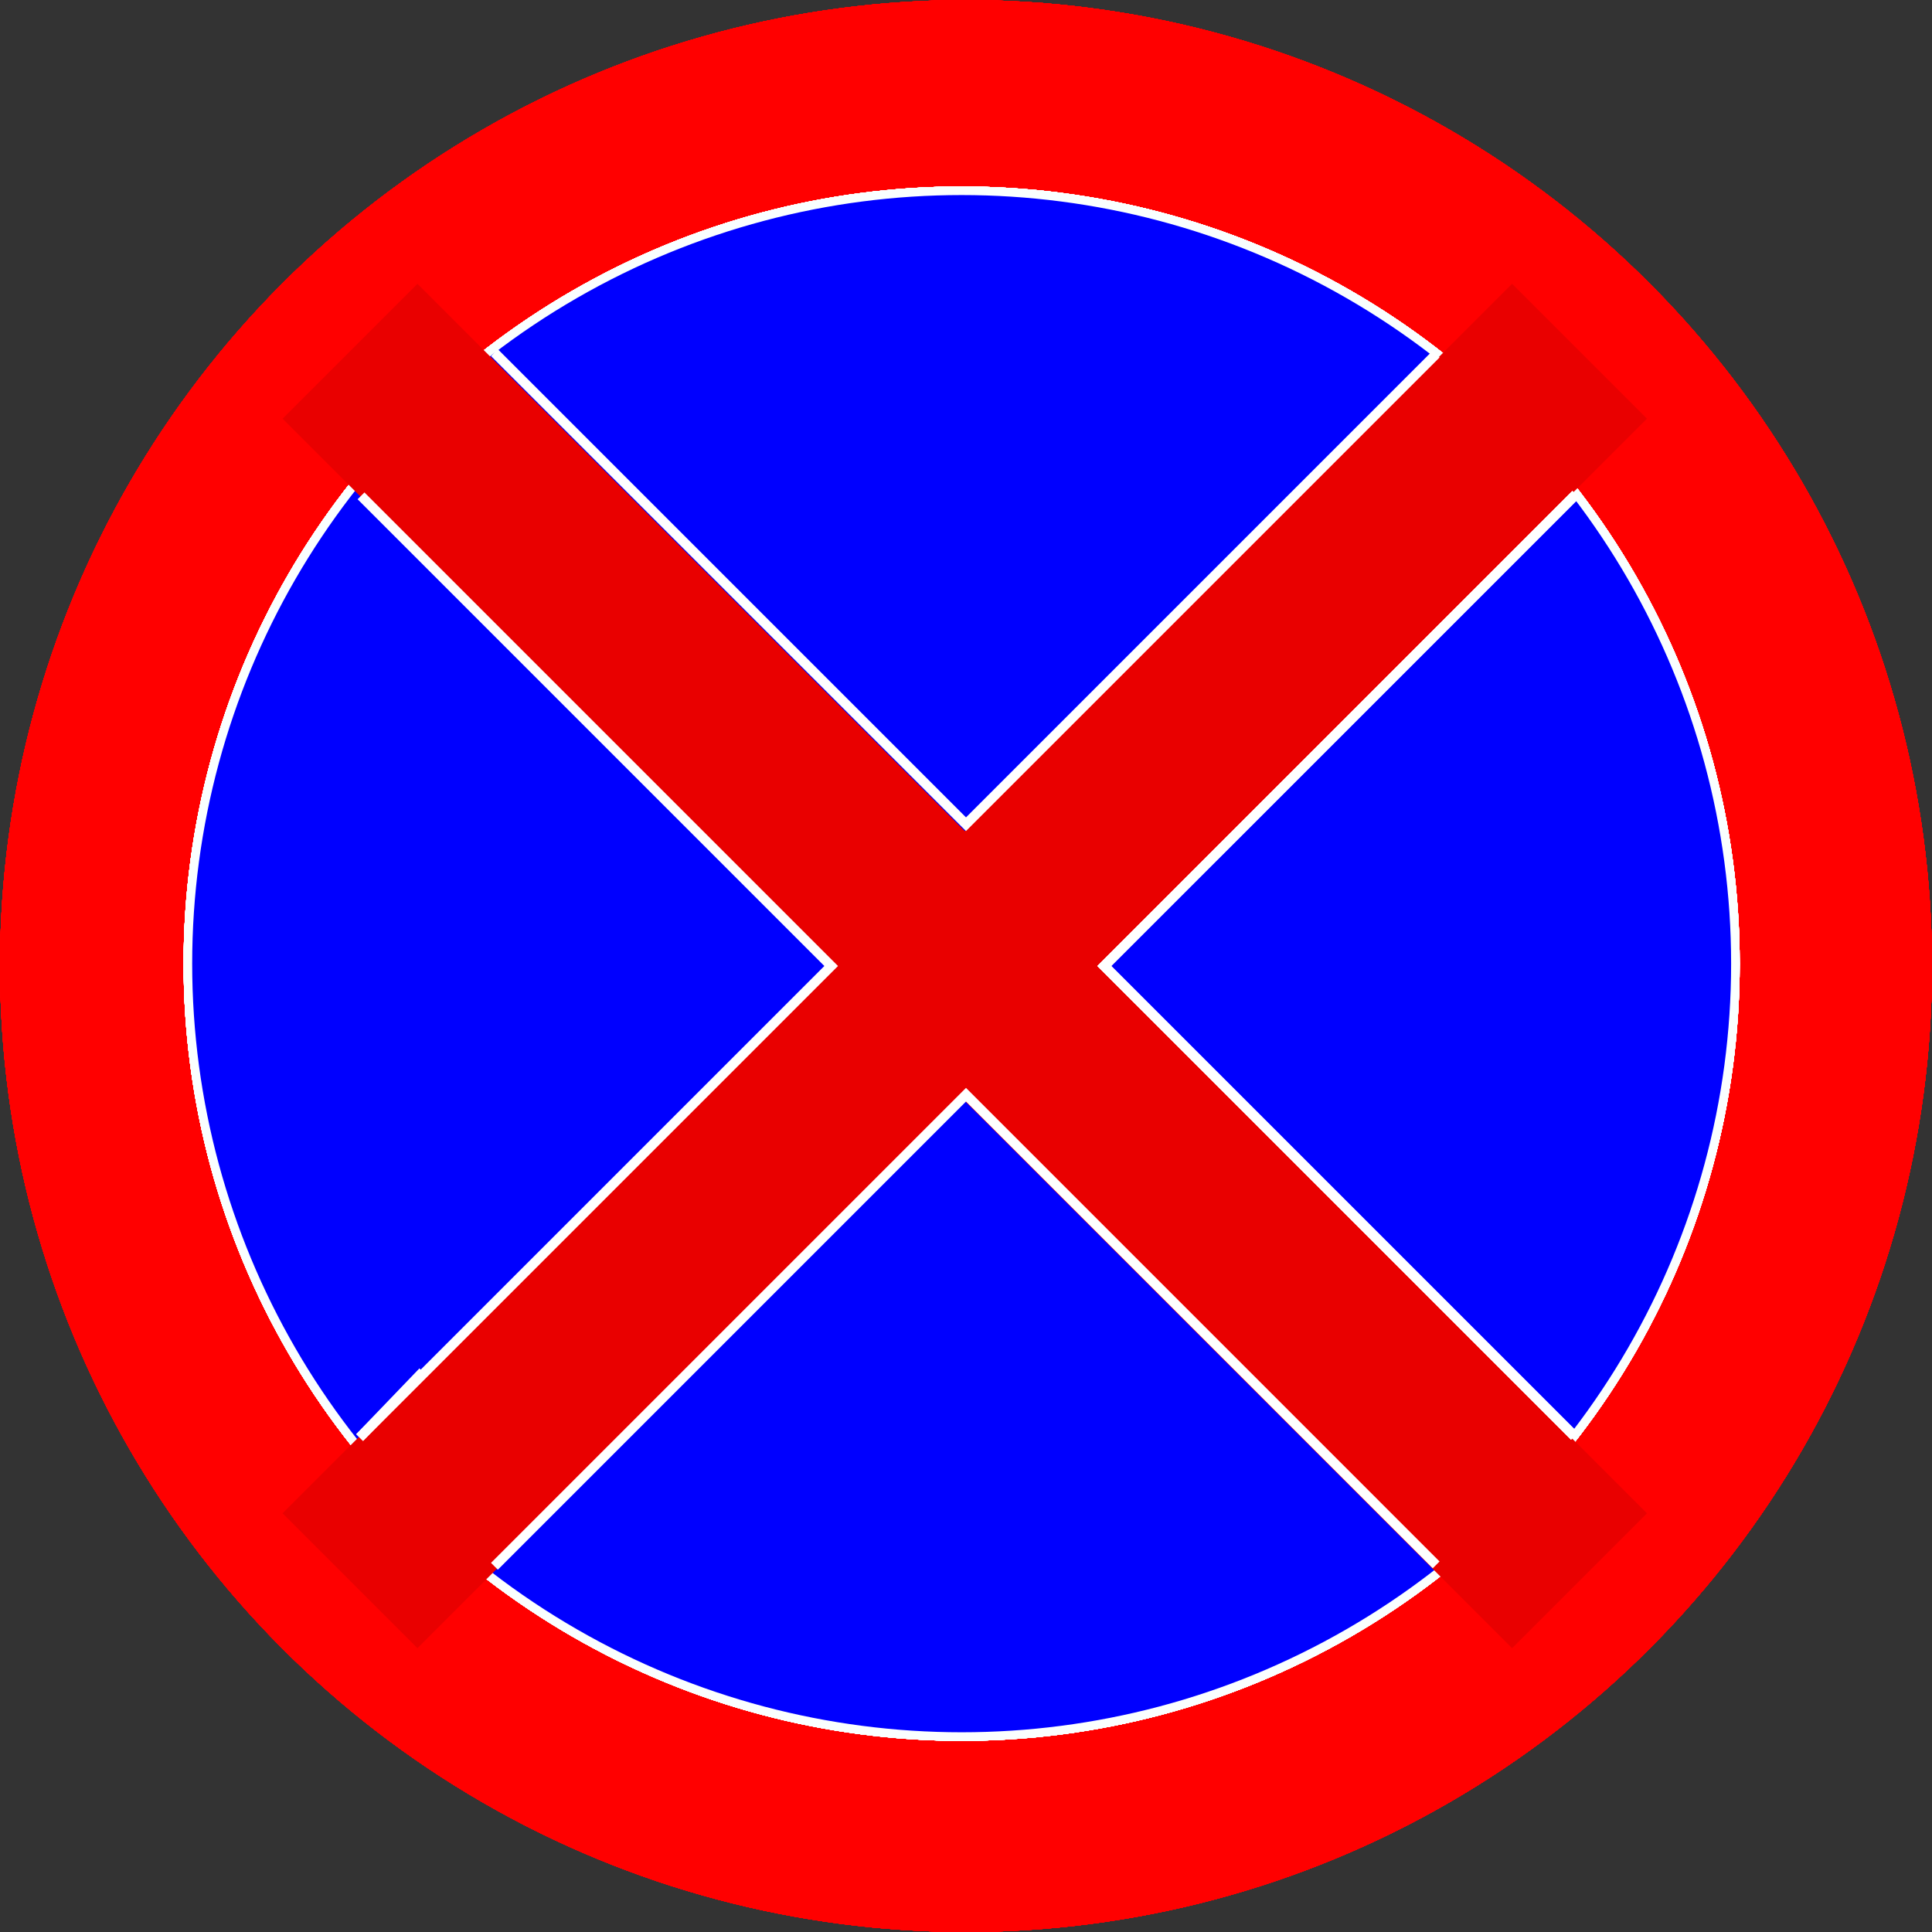 <?xml version="1.0" encoding="UTF-8" standalone="no"?>
<!-- Created with Inkscape (http://www.inkscape.org/) -->

<svg
   xmlns:dc="http://purl.org/dc/elements/1.1/"
   xmlns:cc="http://creativecommons.org/ns#"
   xmlns:rdf="http://www.w3.org/1999/02/22-rdf-syntax-ns#"
   xmlns:svg="http://www.w3.org/2000/svg"
   xmlns="http://www.w3.org/2000/svg"
   xmlns:sodipodi="http://sodipodi.sourceforge.net/DTD/sodipodi-0.dtd"
   xmlns:inkscape="http://www.inkscape.org/namespaces/inkscape"
   width="10cm"
   height="10cm"
   viewBox="0 0 100 100"
   version="1.1"
   id="svg8"
   inkscape:version="0.92.3 (2405546, 2018-03-11)"
   sodipodi:docname="rysunek.svg">
  <rect x="0" y="0" width="100" height="100" fill="#333333" stroke="none"/>
  <defs
     id="defs2" />
  <sodipodi:namedview
     id="base"
     pagecolor="#ffffff"
     bordercolor="#666666"
     borderopacity="1.0"
     inkscape:pageopacity="0.0"
     inkscape:pageshadow="2"
     inkscape:zoom="5.6568542"
     inkscape:cx="90.452555"
     inkscape:cy="120.54911"
     inkscape:document-units="mm"
     inkscape:current-layer="layer1"
     showgrid="false"
     units="cm"
     showguides="true"
     inkscape:guide-bbox="true"
     inkscape:window-width="1853"
     inkscape:window-height="1021"
     inkscape:window-x="67"
     inkscape:window-y="27"
     inkscape:window-maximized="1">
    <sodipodi:guide
       position="50,50"
       orientation="0,1"
       id="guide3713"
       inkscape:locked="false"
       inkscape:label=""
       inkscape:color="rgb(0,0,255)" />
    <sodipodi:guide
       position="50,50"
       orientation="1,0"
       id="guide3715"
       inkscape:locked="false"
       inkscape:label=""
       inkscape:color="rgb(0,0,255)" />
  </sodipodi:namedview>
  <g
     inkscape:label="Layer 1"
     inkscape:groupmode="layer"
     id="layer1"
     transform="translate(0,-197)">
    <g
       id="g4537"
       style="stroke:#ff0000;stroke-opacity:1">
      <circle
         r="45"
         style="stroke-width:10;fill:#0000ff;fill-opacity:1;stroke:#ff0000;stroke-opacity:1;stroke-miterlimit:4;stroke-dasharray:none"
         cy="247"
         cx="50"
         id="path3721" />
      <circle
         id="circle4570"
         cx="50"
         cy="247"
         style="stroke-width:10;fill:#0000ff;fill-opacity:1;stroke:#ff0000;stroke-opacity:1;stroke-miterlimit:4;stroke-dasharray:none"
         r="45" />
      <circle
         r="45"
         style="stroke-width:10;fill:#0000ff;fill-opacity:1;stroke:#ff0000;stroke-opacity:1;stroke-miterlimit:4;stroke-dasharray:none"
         cy="247"
         cx="50"
         id="circle4572" />
      <circle
         id="circle4574"
         cx="50"
         cy="247"
         style="stroke-width:10;fill:#0000ff;fill-opacity:1;stroke:#ff0000;stroke-opacity:1;stroke-miterlimit:4;stroke-dasharray:none"
         r="45" />
      <circle
         r="45"
         style="stroke-width:10;fill:#0000ff;fill-opacity:1;stroke:#ff0000;stroke-opacity:1;stroke-miterlimit:4;stroke-dasharray:none"
         cy="247"
         cx="50"
         id="circle4576" />
      <circle
         id="circle4578"
         cx="50"
         cy="247"
         style="stroke-width:10;fill:#0000ff;fill-opacity:1;stroke:#ff0000;stroke-opacity:1;stroke-miterlimit:4;stroke-dasharray:none"
         r="45" />
      <circle
         r="45"
         style="stroke-width:10;fill:#0000ff;fill-opacity:1;stroke:#ff0000;stroke-opacity:1;stroke-miterlimit:4;stroke-dasharray:none"
         cy="247"
         cx="50"
         id="circle4580" />
      <circle
         id="circle4582"
         cx="50"
         cy="247"
         style="stroke-width:10;fill:#0000ff;fill-opacity:1;stroke:#ff0000;stroke-opacity:1;stroke-miterlimit:4;stroke-dasharray:none"
         r="45" />
      <circle
         r="45"
         style="stroke-width:10;fill:#0000ff;fill-opacity:1;stroke:#ff0000;stroke-opacity:1;stroke-miterlimit:4;stroke-dasharray:none"
         cy="247"
         cx="50"
         id="circle4584" />
      <circle
         id="circle4586"
         cx="50"
         cy="247"
         style="stroke-width:10;fill:#0000ff;fill-opacity:1;stroke:#ff0000;stroke-opacity:1;stroke-miterlimit:4;stroke-dasharray:none"
         r="45" />
      <circle
         r="45"
         style="stroke-width:10;fill:#0000ff;fill-opacity:1;stroke:#ff0000;stroke-opacity:1;stroke-miterlimit:4;stroke-dasharray:none"
         cy="247"
         cx="50"
         id="circle4588" />
    </g>
    <g
       style="stroke:#faffff;stroke-width:0.5;stroke-miterlimit:4;stroke-dasharray:none;stroke-opacity:1"
       id="g4612"
       transform="matrix(0.89,0,0,0.889,5.275,27.296)">
      <circle
         id="circle4590"
         cx="50"
         cy="247"
         style="fill:#0000ff;fill-opacity:1;stroke:#faffff;stroke-width:0.5;stroke-miterlimit:4;stroke-dasharray:none;stroke-opacity:1"
         r="45" />
      <circle
         r="45"
         style="fill:#0000ff;fill-opacity:1;stroke:#faffff;stroke-width:0.5;stroke-miterlimit:4;stroke-dasharray:none;stroke-opacity:1"
         cy="247"
         cx="50"
         id="circle4592" />
      <circle
         id="circle4594"
         cx="50"
         cy="247"
         style="fill:#0000ff;fill-opacity:1;stroke:#faffff;stroke-width:0.5;stroke-miterlimit:4;stroke-dasharray:none;stroke-opacity:1"
         r="45" />
      <circle
         r="45"
         style="fill:#0000ff;fill-opacity:1;stroke:#faffff;stroke-width:0.5;stroke-miterlimit:4;stroke-dasharray:none;stroke-opacity:1"
         cy="247"
         cx="50"
         id="circle4596" />
      <circle
         id="circle4598"
         cx="50"
         cy="247"
         style="fill:#0000ff;fill-opacity:1;stroke:#faffff;stroke-width:0.5;stroke-miterlimit:4;stroke-dasharray:none;stroke-opacity:1"
         r="45" />
      <circle
         r="45"
         style="fill:#0000ff;fill-opacity:1;stroke:#faffff;stroke-width:0.5;stroke-miterlimit:4;stroke-dasharray:none;stroke-opacity:1"
         cy="247"
         cx="50"
         id="circle4600" />
      <circle
         id="circle4602"
         cx="50"
         cy="247"
         style="fill:#0000ff;fill-opacity:1;stroke:#faffff;stroke-width:0.5;stroke-miterlimit:4;stroke-dasharray:none;stroke-opacity:1"
         r="45" />
      <circle
         r="45"
         style="fill:#0000ff;fill-opacity:1;stroke:#faffff;stroke-width:0.5;stroke-miterlimit:4;stroke-dasharray:none;stroke-opacity:1"
         cy="247"
         cx="50"
         id="circle4604" />
      <circle
         id="circle4606"
         cx="50"
         cy="247"
         style="fill:#0000ff;fill-opacity:1;stroke:#faffff;stroke-width:0.5;stroke-miterlimit:4;stroke-dasharray:none;stroke-opacity:1"
         r="45" />
      <circle
         r="45"
         style="fill:#0000ff;fill-opacity:1;stroke:#faffff;stroke-width:0.5;stroke-miterlimit:4;stroke-dasharray:none;stroke-opacity:1"
         cy="247"
         cx="50"
         id="circle4608" />
      <circle
         id="circle4610"
         cx="50"
         cy="247"
         style="fill:#0000ff;fill-opacity:1;stroke:#faffff;stroke-width:0.5;stroke-miterlimit:4;stroke-dasharray:none;stroke-opacity:1"
         r="45" />
    </g>
    <g
       id="g4534"
       transform="rotate(45,49.936,247)">
      <rect
         y="202"
         x="49.936"
         height="90"
         width="9.6254851e-13"
         id="rect4528"
         style="fill:#0000ff;fill-opacity:1;stroke:#e90000;stroke-width:9.873;stroke-miterlimit:4;stroke-dasharray:none;stroke-opacity:1" />
      <rect
         transform="rotate(-90)"
         style="fill:#0000ff;fill-opacity:1;stroke:#e90000;stroke-width:9.873;stroke-miterlimit:4;stroke-dasharray:none;stroke-opacity:1"
         id="rect4530"
         width="9.6254851e-13"
         height="90"
         x="-247"
         y="4.936" />
    </g>
    <path
       style="fill:none;stroke:#ffffff;stroke-width:0.5;stroke-linecap:butt;stroke-linejoin:miter;stroke-opacity:1;stroke-miterlimit:4;stroke-dasharray:none"
       d="M 81.492,271.335 57.156,247 81.564,222.592"
       id="path4614"
       inkscape:connector-curvature="0" />
    <path
       inkscape:connector-curvature="0"
       id="path4616"
       d="M 81.492,271.335 57.156,247 81.564,222.592"
       style="fill:none;stroke:#ffffff;stroke-width:0.5;stroke-linecap:butt;stroke-linejoin:miter;stroke-opacity:1;stroke-miterlimit:4;stroke-dasharray:none" />
    <path
       style="fill:none;stroke:#ffffff;stroke-width:0.5;stroke-linecap:butt;stroke-linejoin:miter;stroke-opacity:1;stroke-miterlimit:4;stroke-dasharray:none"
       d="M 81.492,271.335 57.156,247 81.564,222.592"
       id="path4618"
       inkscape:connector-curvature="0" />
    <path
       inkscape:connector-curvature="0"
       id="path4620"
       d="M 81.492,271.335 57.156,247 81.564,222.592"
       style="fill:none;stroke:#ffffff;stroke-width:0.5;stroke-linecap:butt;stroke-linejoin:miter;stroke-opacity:1;stroke-miterlimit:4;stroke-dasharray:none" />
    <path
       style="fill:none;stroke:#ffffff;stroke-width:0.5;stroke-linecap:butt;stroke-linejoin:miter;stroke-miterlimit:4;stroke-dasharray:none;stroke-opacity:1"
       d="m 18.687,222.665 24.335,24.335 -24.408,24.408"
       id="path4622"
       inkscape:connector-curvature="0" />
    <path
       inkscape:connector-curvature="0"
       id="path4624"
       d="M 74.335,215.326 50,239.661 25.592,215.253"
       style="fill:none;stroke:#ffffff;stroke-width:0.5;stroke-linecap:butt;stroke-linejoin:miter;stroke-miterlimit:4;stroke-dasharray:none;stroke-opacity:1" />
    <path
       style="fill:none;stroke:#ffffff;stroke-width:0.5;stroke-linecap:butt;stroke-linejoin:miter;stroke-miterlimit:4;stroke-dasharray:none;stroke-opacity:1"
       d="M 74.335,277.998 50,253.662 25.592,278.07"
       id="path4626"
       inkscape:connector-curvature="0" />
    <path
       style="fill:none;stroke:#000000;stroke-width:0.265px;stroke-linecap:butt;stroke-linejoin:miter;stroke-opacity:1"
       d="M 18.615,271.408 Z"
       id="path4628"
       inkscape:connector-curvature="0" />
    <path
       style="fill:none;stroke:#000000;stroke-width:0.265px;stroke-linecap:butt;stroke-linejoin:miter;stroke-opacity:1"
       d="m 18.615,271.408 v 0"
       id="path4630"
       inkscape:connector-curvature="0" />
    <path
       style="fill:none;stroke:#ffffff;stroke-width:0.5;stroke-linecap:butt;stroke-linejoin:miter;stroke-miterlimit:4;stroke-dasharray:none;stroke-opacity:1"
       d="m 21.889,268.001 -3.274,3.407"
       id="path4632"
       inkscape:connector-curvature="0"
       sodipodi:nodetypes="cc" />
  </g>
</svg>
